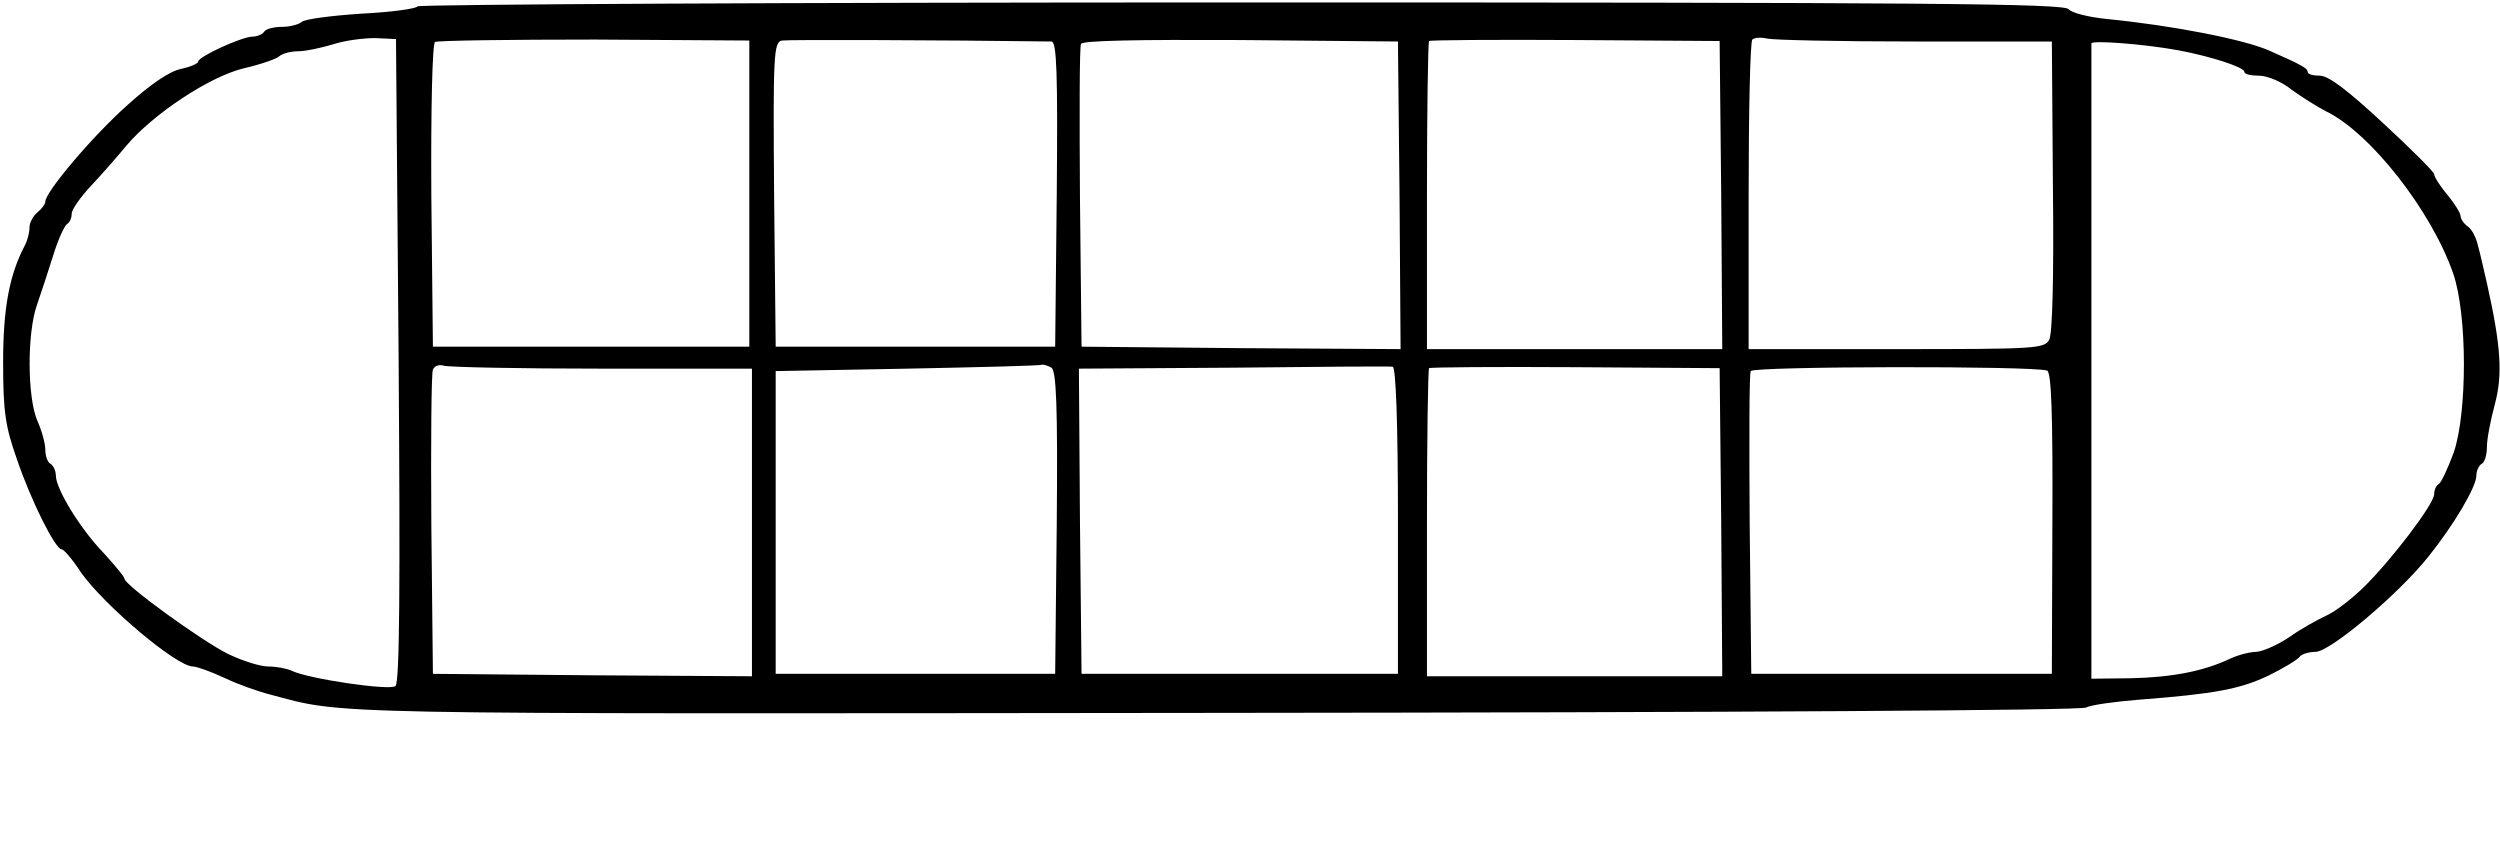 <?xml version="1.0" standalone="no"?>
<!DOCTYPE svg PUBLIC "-//W3C//DTD SVG 20010904//EN" "http://www.w3.org/TR/2001/REC-SVG-20010904/DTD/svg10.dtd">
<svg version="1.0" xmlns="http://www.w3.org/2000/svg" viewBox="0 0 512 174"
    preserveAspectRatio="xMidYMid meet">

    <g transform="translate(-24.2,161.5) scale(0.108,-0.1)" fill="#000000" stroke="none">
        <path d="M1016 1602 c-3 -5 -51 -12 -107 -15 -56 -4 -107 -11 -113 -17 -5 -5
-22 -10 -37 -10 -15 0 -31 -4 -34 -10 -3 -5 -13 -10 -22 -10 -20 0 -103 -41
-103 -51 0 -4 -15 -11 -32 -15 -21 -4 -58 -31 -101 -73 -66 -63 -157 -179
-157 -199 0 -5 -7 -15 -15 -22 -8 -7 -15 -21 -15 -31 0 -11 -4 -27 -9 -37 -29
-60 -41 -127 -41 -239 0 -100 4 -131 26 -198 27 -86 73 -185 85 -185 4 0 21
-21 37 -48 45 -68 181 -192 212 -192 7 0 33 -10 59 -23 25 -13 64 -28 86 -34
146 -42 70 -40 1790 -38 996 1 1647 5 1655 11 8 5 53 12 100 16 145 12 193 22
247 50 28 15 54 32 58 38 3 5 17 10 30 10 28 0 159 120 214 195 49 66 91 143
91 166 0 10 5 21 10 24 6 3 10 19 10 35 0 16 7 55 15 87 15 60 12 118 -15 248
-6 28 -13 62 -17 77 -3 15 -11 33 -19 39 -8 6 -14 16 -14 22 0 5 -11 25 -25
43 -14 18 -25 37 -25 42 0 5 -44 52 -97 105 -67 67 -103 97 -120 97 -13 0 -23
3 -23 8 0 7 -11 14 -72 43 -47 23 -185 52 -308 65 -37 4 -68 13 -73 20 -7 12
-268 14 -1567 14 -857 0 -1561 -4 -1564 -8z m-36 -725 c3 -454 2 -661 -6 -667
-11 -10 -166 15 -196 31 -10 5 -30 9 -45 9 -16 0 -50 12 -77 26 -50 27 -196
141 -196 154 0 4 -18 27 -39 52 -45 50 -91 132 -91 159 0 10 -5 21 -10 24 -6
3 -10 17 -10 29 0 13 -7 40 -15 59 -19 47 -20 178 -1 237 8 25 22 71 31 102 9
32 21 60 26 64 5 3 9 12 9 21 0 9 17 35 38 59 20 23 50 60 66 81 50 64 157
141 222 158 32 8 62 19 68 25 5 5 21 10 35 10 15 0 44 7 66 14 22 8 58 13 80
13 l40 -2 5 -658z m665 342 l0 -314 -300 0 -300 0 -3 309 c-1 181 2 312 7 315
5 3 141 5 303 5 l293 -2 0 -313z m573 311 c10 0 12 -66 10 -312 l-3 -313 -265
0 -265 0 -3 312 c-2 285 -1 312 15 315 12 2 303 1 511 -2z m660 -315 l2 -315
-302 2 -303 3 -3 305 c-1 168 -1 309 2 315 2 7 107 9 302 8 l299 -3 3 -315z
m610 1 l2 -316 -280 0 -280 0 0 313 c0 173 2 316 4 318 2 2 127 3 278 2 l273
-2 3 -315z m367 314 l260 0 2 -296 c2 -188 -1 -303 -7 -315 -10 -18 -25 -19
-290 -19 l-280 0 0 313 c0 173 3 317 7 321 4 4 17 5 28 2 11 -3 137 -6 280 -6z
m500 -18 c64 -13 125 -35 125 -44 0 -5 12 -8 28 -8 15 0 43 -12 62 -29 19 -15
49 -35 65 -44 84 -44 200 -204 241 -332 27 -84 27 -285 1 -367 -11 -32 -23
-60 -28 -64 -5 -3 -9 -12 -9 -21 0 -20 -81 -135 -134 -191 -23 -24 -54 -50
-71 -58 -16 -8 -48 -27 -70 -44 -22 -16 -50 -29 -62 -30 -12 0 -34 -6 -50 -14
-51 -26 -110 -38 -187 -40 l-76 -1 0 648 c0 356 0 650 0 653 0 7 99 -1 165
-14z m-2989 -652 l284 0 0 -315 0 -315 -302 2 -303 3 -3 305 c-1 168 0 311 3
318 3 8 12 11 21 8 9 -3 144 -6 300 -6z m852 2 c9 -7 12 -77 10 -318 l-3 -309
-265 0 -265 0 0 310 0 310 250 5 c138 3 252 6 255 8 3 1 11 -2 18 -6z m657
-313 l0 -314 -300 0 -300 0 -3 312 -2 313 292 2 c161 2 298 3 303 2 6 0 10
-113 10 -315z m613 -4 l2 -315 -280 0 -280 0 0 313 c0 173 2 316 4 318 2 2
127 3 278 2 l273 -2 3 -316z m618 311 c8 -3 11 -88 10 -313 l-1 -308 -285 0
-285 0 -3 305 c-1 168 -1 309 2 315 3 10 536 11 562 1z" />
    </g>
</svg>
